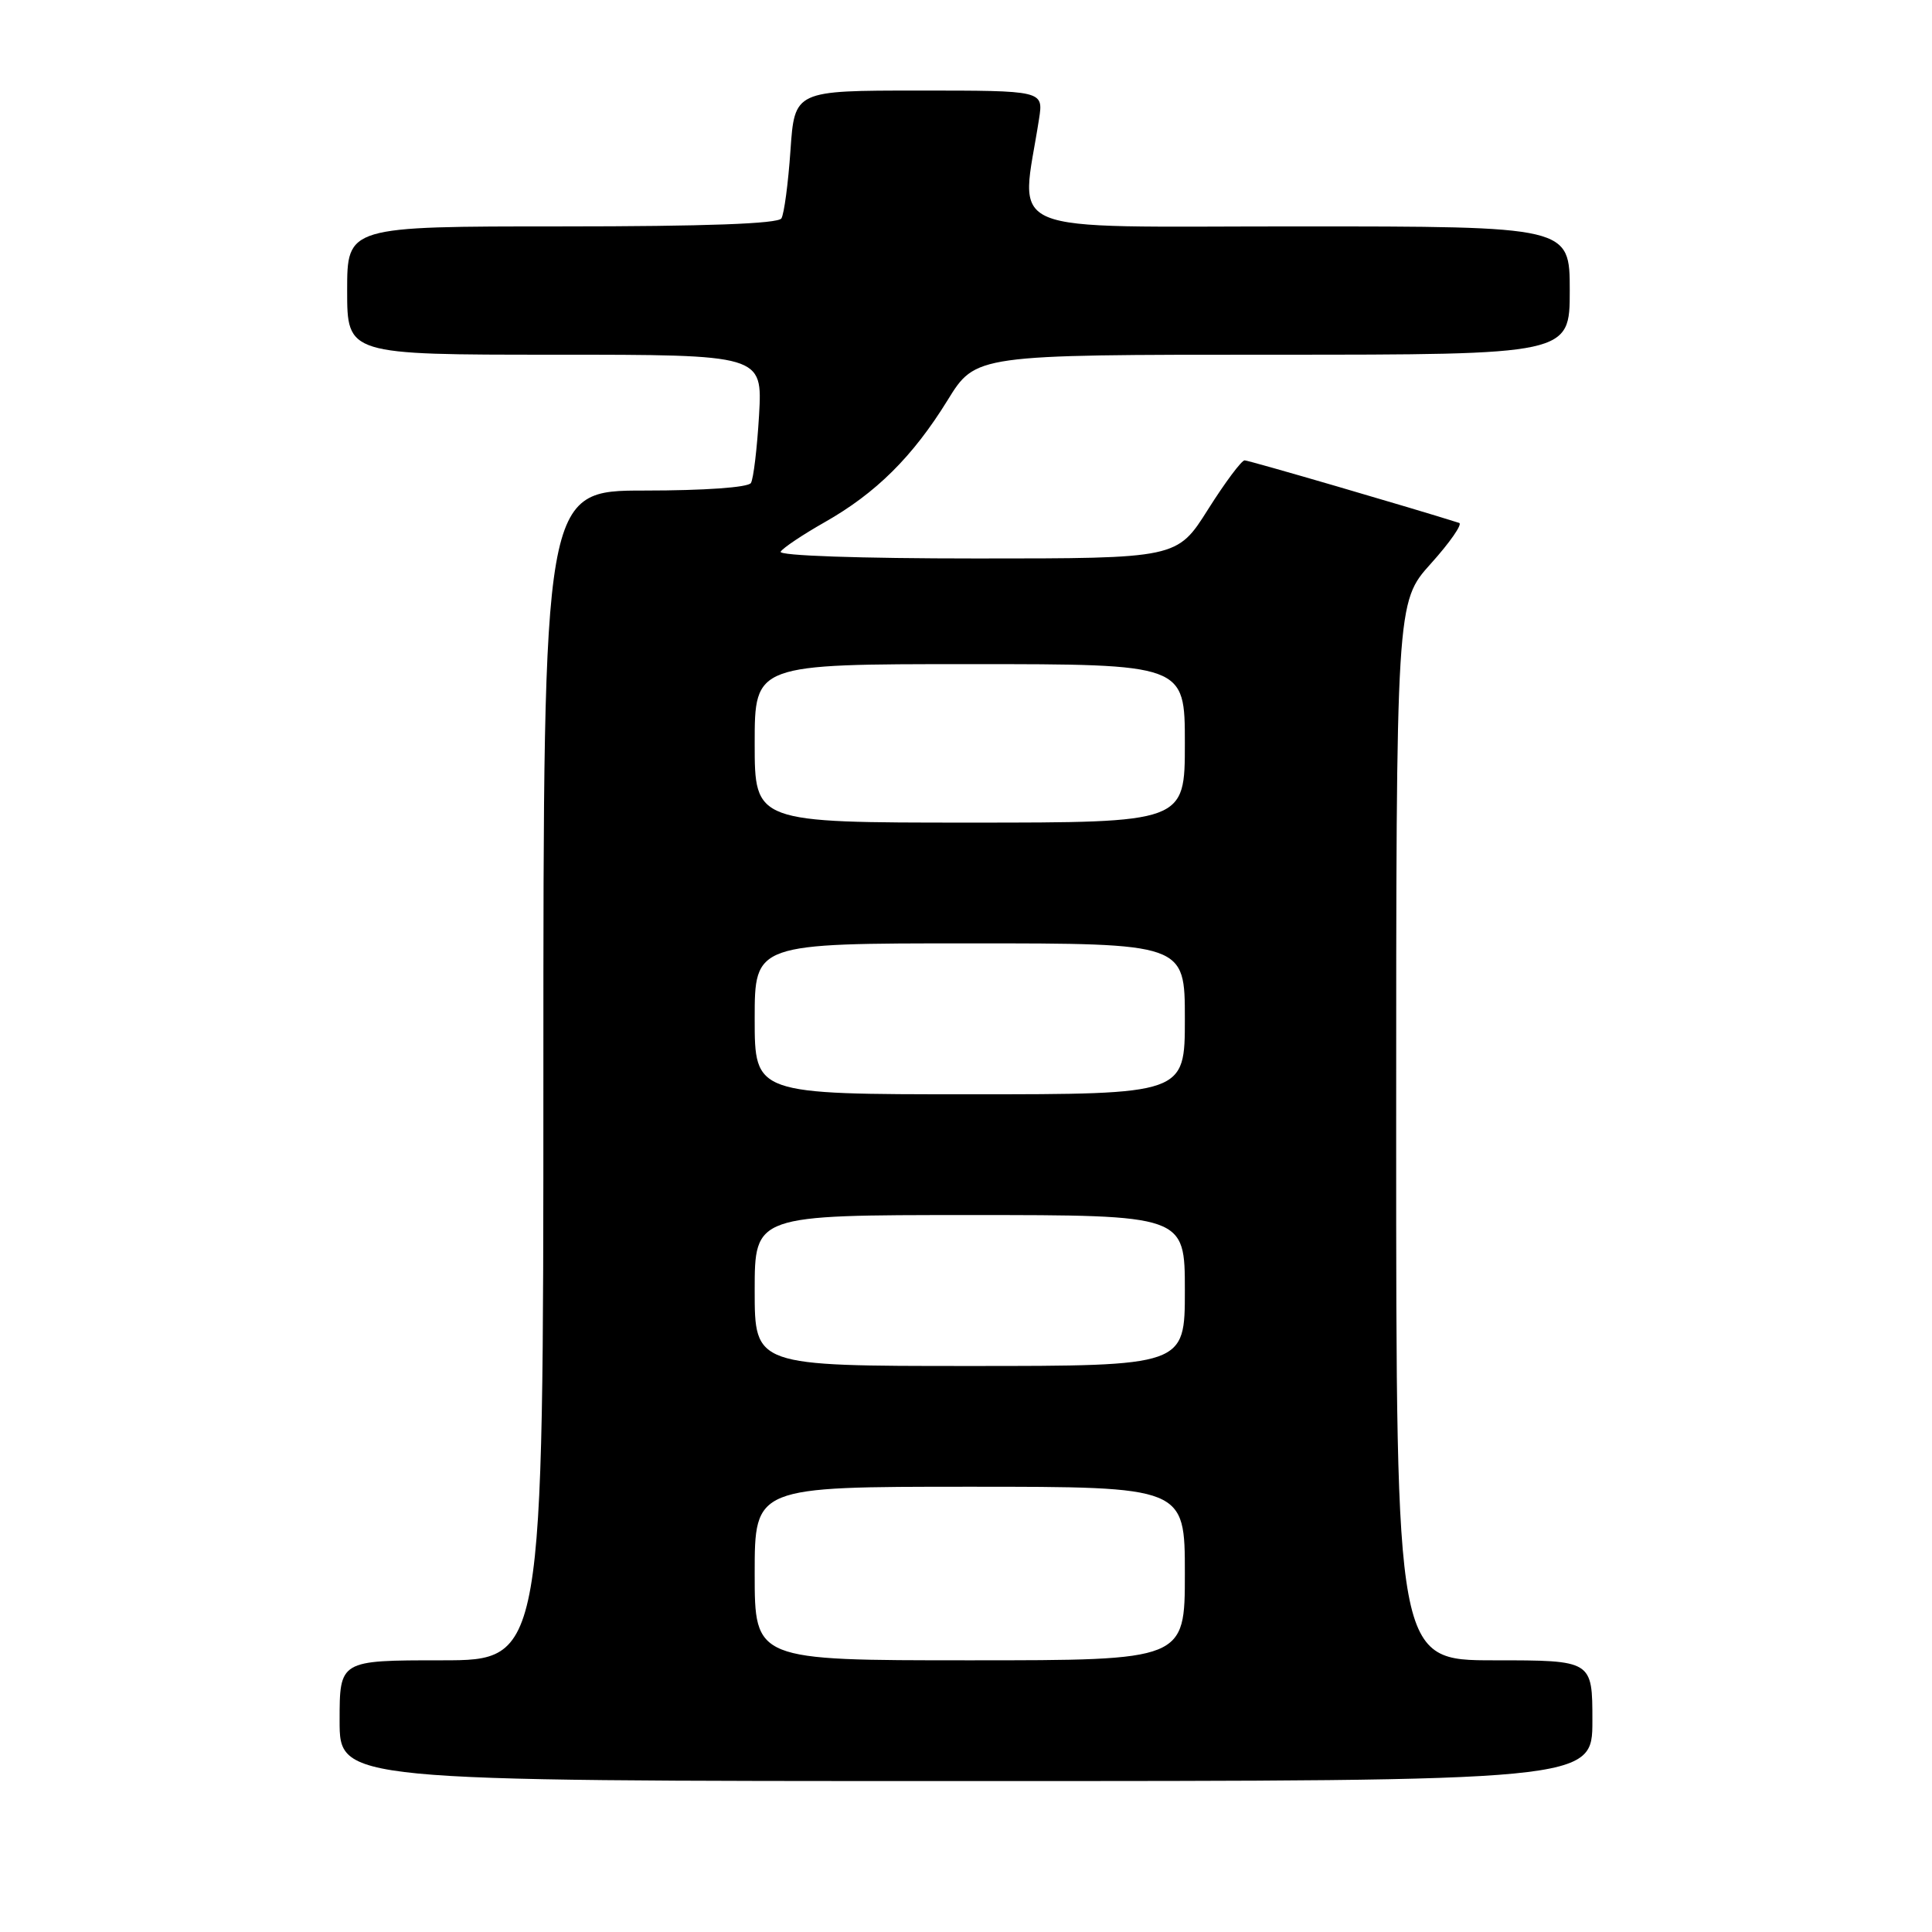<?xml version="1.0" encoding="UTF-8" standalone="no"?>
<!DOCTYPE svg PUBLIC "-//W3C//DTD SVG 1.1//EN" "http://www.w3.org/Graphics/SVG/1.1/DTD/svg11.dtd" >
<svg xmlns="http://www.w3.org/2000/svg" xmlns:xlink="http://www.w3.org/1999/xlink" version="1.1" viewBox="0 0 256 256">
 <g >
 <path fill="currentColor"
d=" M 211.00 228.00 C 211.00 220.00 211.00 220.00 198.00 220.00 C 185.00 220.00 185.00 220.00 185.00 149.90 C 185.00 79.79 185.00 79.79 189.60 74.68 C 192.13 71.87 193.81 69.44 193.35 69.29 C 187.37 67.39 165.48 61.00 164.92 61.00 C 164.51 61.00 162.33 63.92 160.07 67.50 C 155.97 74.00 155.97 74.00 129.43 74.00 C 113.85 74.00 103.11 73.63 103.44 73.10 C 103.75 72.60 106.36 70.85 109.25 69.21 C 116.07 65.35 120.95 60.50 125.56 53.03 C 129.28 47.00 129.28 47.00 168.64 47.00 C 208.00 47.00 208.00 47.00 208.00 38.50 C 208.00 30.00 208.00 30.00 171.87 30.00 C 131.80 30.00 135.25 31.44 137.68 15.75 C 138.26 12.00 138.26 12.00 121.77 12.00 C 105.29 12.00 105.29 12.00 104.74 19.94 C 104.44 24.30 103.90 28.35 103.54 28.94 C 103.10 29.65 93.47 30.00 74.44 30.00 C 46.00 30.00 46.00 30.00 46.00 38.50 C 46.00 47.00 46.00 47.00 73.52 47.00 C 101.03 47.00 101.03 47.00 100.58 55.00 C 100.32 59.40 99.84 63.45 99.50 64.00 C 99.14 64.59 93.32 65.00 85.44 65.00 C 72.00 65.00 72.00 65.00 72.00 142.50 C 72.00 220.00 72.00 220.00 58.50 220.00 C 45.00 220.00 45.00 220.00 45.00 228.00 C 45.00 236.00 45.00 236.00 128.00 236.00 C 211.00 236.00 211.00 236.00 211.00 228.00 Z  M 100.00 208.50 C 100.00 197.00 100.00 197.00 128.50 197.00 C 157.00 197.00 157.00 197.00 157.00 208.50 C 157.00 220.00 157.00 220.00 128.50 220.00 C 100.00 220.00 100.00 220.00 100.00 208.50 Z  M 100.00 171.00 C 100.00 161.00 100.00 161.00 128.50 161.00 C 157.00 161.00 157.00 161.00 157.00 171.00 C 157.00 181.00 157.00 181.00 128.50 181.00 C 100.00 181.00 100.00 181.00 100.00 171.00 Z  M 100.00 135.00 C 100.00 125.00 100.00 125.00 128.50 125.00 C 157.00 125.00 157.00 125.00 157.00 135.00 C 157.00 145.00 157.00 145.00 128.50 145.00 C 100.00 145.00 100.00 145.00 100.00 135.00 Z  M 100.00 98.50 C 100.00 88.00 100.00 88.00 128.50 88.00 C 157.00 88.00 157.00 88.00 157.00 98.50 C 157.00 109.00 157.00 109.00 128.50 109.00 C 100.00 109.00 100.00 109.00 100.00 98.50 Z "/>
</g>
</svg>